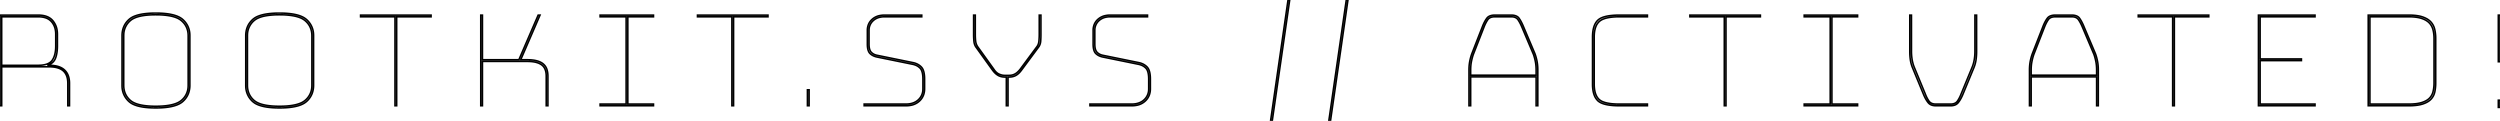 <svg width="1489.3" height="72" viewBox="0 0 1489.3 72" xmlns="http://www.w3.org/2000/svg"><g id="svgGroup" stroke-linecap="round" fill-rule="evenodd" font-size="9pt" stroke="#000" stroke-width="0.25mm" fill="none" style="stroke:#000;stroke-width:0.25mm;fill:none"><path d="M 287.4 36.6 L 287.4 63 L 286.4 63 L 286.4 9 L 287.4 9 L 287.4 35.6 L 309.1 35.6 L 320.6 9 L 321.7 9 L 310.2 35.6 L 314.3 35.6 Q 320.246 35.6 323.246 37.785 A 7.784 7.784 0 0 1 323.4 37.9 A 7.133 7.133 0 0 1 325.826 41.405 Q 326.4 43.125 326.4 45.4 L 326.4 63 L 325.4 63 L 325.4 45.4 A 12.892 12.892 0 0 0 325.179 42.921 Q 324.904 41.525 324.291 40.467 A 5.908 5.908 0 0 0 322.6 38.6 A 9.176 9.176 0 0 0 320.061 37.362 Q 317.695 36.6 314.3 36.6 L 287.4 36.6 Z M 1346.4 62 L 1379.1 62 L 1379.1 63 L 1345.4 63 L 1345.4 9 L 1379.1 9 L 1379.1 10 L 1346.4 10 L 1346.4 35.1 L 1371 35.1 L 1371 36.1 L 1346.4 36.1 L 1346.4 62 Z M 526.9 9 L 549.1 9 L 549.1 10 L 526.9 10 A 12.463 12.463 0 0 0 524.101 10.297 A 8.441 8.441 0 0 0 520.2 12.3 A 7.499 7.499 0 0 0 517.706 17.768 A 9.566 9.566 0 0 0 517.7 18.1 L 517.7 26.3 Q 517.7 29.8 519.1 31.2 A 6.171 6.171 0 0 0 521.435 32.647 A 8.334 8.334 0 0 0 522.8 33 L 543.9 37.3 Q 546.9 37.9 548.85 39.9 A 5.461 5.461 0 0 1 549.96 41.653 Q 550.65 43.325 550.773 45.927 A 24.86 24.86 0 0 1 550.8 47.1 L 550.8 52.9 A 10.559 10.559 0 0 1 550.184 56.569 A 9.342 9.342 0 0 1 547.8 60.15 A 10.059 10.059 0 0 1 542.975 62.659 A 14.894 14.894 0 0 1 539.7 63 L 514.8 63 L 514.8 62 L 539.7 62 Q 544.3 62 547.05 59.45 A 8.457 8.457 0 0 0 549.793 53.287 A 11.336 11.336 0 0 0 549.8 52.9 L 549.8 47.1 Q 549.8 43.358 548.754 41.486 A 4.189 4.189 0 0 0 548.15 40.65 A 7.59 7.59 0 0 0 545.489 38.848 A 10.33 10.33 0 0 0 543.7 38.3 L 522.6 34 A 9.707 9.707 0 0 1 520.405 33.316 A 7.531 7.531 0 0 1 518.35 31.95 Q 516.867 30.557 516.717 27.105 A 18.519 18.519 0 0 1 516.7 26.3 L 516.7 18.1 A 9.306 9.306 0 0 1 517.275 14.773 A 8.312 8.312 0 0 1 519.5 11.55 A 9.543 9.543 0 0 1 524.067 9.276 A 13.811 13.811 0 0 1 526.9 9 Z M 661.4 9 L 683.6 9 L 683.6 10 L 661.4 10 A 12.463 12.463 0 0 0 658.601 10.297 A 8.441 8.441 0 0 0 654.7 12.3 A 7.499 7.499 0 0 0 652.206 17.768 A 9.566 9.566 0 0 0 652.2 18.1 L 652.2 26.3 Q 652.2 29.8 653.6 31.2 A 6.171 6.171 0 0 0 655.935 32.647 A 8.334 8.334 0 0 0 657.3 33 L 678.4 37.3 Q 681.4 37.9 683.35 39.9 A 5.461 5.461 0 0 1 684.46 41.653 Q 685.15 43.325 685.273 45.927 A 24.86 24.86 0 0 1 685.3 47.1 L 685.3 52.9 A 10.559 10.559 0 0 1 684.684 56.569 A 9.342 9.342 0 0 1 682.3 60.15 A 10.059 10.059 0 0 1 677.475 62.659 A 14.894 14.894 0 0 1 674.2 63 L 649.3 63 L 649.3 62 L 674.2 62 Q 678.8 62 681.55 59.45 A 8.457 8.457 0 0 0 684.293 53.287 A 11.336 11.336 0 0 0 684.3 52.9 L 684.3 47.1 Q 684.3 43.358 683.254 41.486 A 4.189 4.189 0 0 0 682.65 40.65 A 7.59 7.59 0 0 0 679.989 38.848 A 10.33 10.33 0 0 0 678.2 38.3 L 657.1 34 A 9.707 9.707 0 0 1 654.905 33.316 A 7.531 7.531 0 0 1 652.85 31.95 Q 651.367 30.557 651.217 27.105 A 18.519 18.519 0 0 1 651.2 26.3 L 651.2 18.1 A 9.306 9.306 0 0 1 651.775 14.773 A 8.312 8.312 0 0 1 654 11.55 A 9.543 9.543 0 0 1 658.567 9.276 A 13.811 13.811 0 0 1 661.4 9 Z M 1137.7 30.6 L 1137.7 9 L 1138.7 9 L 1138.7 30.6 A 30.457 30.457 0 0 0 1138.925 34.359 A 26.815 26.815 0 0 0 1139.1 35.55 A 22.363 22.363 0 0 0 1139.839 38.616 A 19.271 19.271 0 0 0 1140.3 39.9 L 1146.9 55.9 A 24.371 24.371 0 0 0 1147.823 58.012 Q 1148.33 59.031 1148.889 59.871 A 13.808 13.808 0 0 0 1149.15 60.25 Q 1150.337 61.912 1152.921 61.996 A 8.592 8.592 0 0 0 1153.2 62 L 1162 62 A 7.044 7.044 0 0 0 1163.526 61.846 Q 1164.477 61.635 1165.172 61.134 A 3.807 3.807 0 0 0 1166.05 60.25 Q 1167.175 58.674 1168.098 56.41 A 27.752 27.752 0 0 0 1168.3 55.9 L 1174.9 39.9 A 20.489 20.489 0 0 0 1175.867 36.738 A 23.996 23.996 0 0 0 1176.1 35.55 A 28.645 28.645 0 0 0 1176.481 31.726 A 32.761 32.761 0 0 0 1176.5 30.6 L 1176.5 9 L 1177.5 9 L 1177.5 30.6 A 39.078 39.078 0 0 1 1177.39 33.603 A 30.524 30.524 0 0 1 1177.15 35.75 Q 1176.8 38.1 1175.9 40.3 L 1169.3 56.3 Q 1168.227 58.893 1166.914 60.687 A 14.259 14.259 0 0 1 1166.6 61.1 A 4.767 4.767 0 0 1 1164.021 62.755 Q 1163.114 63 1162 63 L 1153.2 63 A 8.002 8.002 0 0 1 1151.419 62.814 Q 1149.631 62.406 1148.6 61.1 A 16.388 16.388 0 0 1 1147.26 59.099 Q 1146.673 58.077 1146.142 56.868 A 28.736 28.736 0 0 1 1145.9 56.3 L 1139.3 40.3 Q 1138.4 38.1 1138.05 35.75 Q 1137.7 33.4 1137.7 30.6 Z M 389.3 62 L 389.3 63 L 357.5 63 L 357.5 62 L 373 62 L 373 10 L 357.5 10 L 357.5 9 L 389.3 9 L 389.3 10 L 374 10 L 374 62 L 389.3 62 Z M 1106.6 62 L 1106.6 63 L 1074.8 63 L 1074.8 62 L 1090.3 62 L 1090.3 10 L 1074.8 10 L 1074.8 9 L 1106.6 9 L 1106.6 10 L 1091.3 10 L 1091.3 62 L 1106.6 62 Z M 1 39.8 L 1 63 L 0 63 L 0 9 L 22.8 9 Q 26.834 9 29.416 10.572 A 8.288 8.288 0 0 1 31.4 12.25 A 11.444 11.444 0 0 1 34.064 18.317 A 15.42 15.42 0 0 1 34.2 20.4 L 34.2 27.3 A 28.975 28.975 0 0 1 34.045 30.393 Q 33.769 32.96 33 34.85 A 6.525 6.525 0 0 1 29.779 38.271 A 9.776 9.776 0 0 1 28.2 38.9 L 29.3 38.9 A 21.558 21.558 0 0 1 32.649 39.142 Q 34.399 39.418 35.795 40.008 A 8.992 8.992 0 0 1 38.4 41.65 Q 41.4 44.4 41.4 49.6 L 41.4 63 L 40.4 63 L 40.4 49.6 A 14.132 14.132 0 0 0 40.136 46.777 Q 39.556 43.934 37.7 42.25 Q 35.737 40.468 32.187 39.982 A 21.333 21.333 0 0 0 29.3 39.8 L 1 39.8 Z M 601.2 45.9 L 600.5 45.9 L 600.5 63 L 599.5 63 L 599.5 45.9 L 598.5 45.9 A 8.314 8.314 0 0 1 596.046 45.547 A 7.366 7.366 0 0 1 594.55 44.9 A 8.681 8.681 0 0 1 592.995 43.747 Q 592.334 43.141 591.696 42.348 A 16.602 16.602 0 0 1 591.2 41.7 L 581.5 28.2 Q 580.4 26.7 580.2 24.7 Q 580 22.7 580 20.5 L 580 9 L 581 9 L 581 20.5 Q 581 22.6 581.2 24.45 Q 581.4 26.3 582.4 27.8 L 592.1 41.3 A 9.499 9.499 0 0 0 593.199 42.703 Q 594.077 43.619 595.1 44.1 A 8.447 8.447 0 0 0 597.172 44.778 A 7.332 7.332 0 0 0 598.5 44.9 L 601.2 44.9 A 7.332 7.332 0 0 0 603.595 44.516 A 6.735 6.735 0 0 0 604.65 44.05 A 7.971 7.971 0 0 0 605.997 43.105 Q 606.856 42.369 607.7 41.3 L 617.7 27.8 Q 618.7 26.5 618.9 24.55 Q 619.1 22.6 619.1 20.5 L 619.1 9 L 620.1 9 L 620.1 20.5 Q 620.1 22.7 619.95 24.65 Q 619.8 26.6 618.6 28.2 L 608.6 41.7 Q 607 43.9 605.25 44.9 A 7.565 7.565 0 0 1 602.45 45.821 A 9.613 9.613 0 0 1 601.2 45.9 Z M 964.7 62 L 981.4 62 L 981.4 63 L 964.7 63 Q 955 63 951.85 60 A 8.818 8.818 0 0 1 949.753 56.775 Q 949.194 55.348 948.931 53.553 A 23.957 23.957 0 0 1 948.7 50.1 L 948.7 22.1 Q 948.7 15 951.9 12 A 5.941 5.941 0 0 1 951.998 11.91 Q 955.245 9 964.7 9 L 981.4 9 L 981.4 10 L 964.7 10 Q 958.009 10 954.613 11.59 A 7.511 7.511 0 0 0 952.8 12.75 A 8.017 8.017 0 0 0 950.708 15.824 Q 950.173 17.159 949.922 18.846 A 22.177 22.177 0 0 0 949.7 22.1 L 949.7 50.1 A 22.242 22.242 0 0 0 949.912 53.285 Q 950.475 57.168 952.539 59.15 A 6.768 6.768 0 0 0 952.7 59.3 A 7.627 7.627 0 0 0 955.01 60.665 Q 957.362 61.599 961.167 61.88 A 48.235 48.235 0 0 0 964.7 62 Z M 916.1 63 L 915.1 63 L 915.1 45.8 L 876.1 45.8 L 876.1 63 L 875.1 63 L 875.1 41.7 A 30.435 30.435 0 0 1 875.242 38.692 A 24.028 24.028 0 0 1 875.55 36.55 Q 876 34.2 876.8 32 L 883.2 15.6 A 25.355 25.355 0 0 1 884.22 13.322 Q 884.804 12.18 885.456 11.241 A 14.814 14.814 0 0 1 885.7 10.9 Q 887.1 9 890.5 9 L 900.3 9 Q 902.337 9 903.63 9.724 A 3.975 3.975 0 0 1 904.95 10.9 Q 906.097 12.514 907.136 14.85 A 35.513 35.513 0 0 1 907.5 15.7 L 914.4 32 Q 915.2 34.2 915.65 36.55 A 24.92 24.92 0 0 1 916.026 39.499 A 31.597 31.597 0 0 1 916.1 41.7 L 916.1 63 Z M 1250 63 L 1249 63 L 1249 45.8 L 1210 45.8 L 1210 63 L 1209 63 L 1209 41.7 A 30.435 30.435 0 0 1 1209.142 38.692 A 24.028 24.028 0 0 1 1209.45 36.55 Q 1209.9 34.2 1210.7 32 L 1217.1 15.6 A 25.355 25.355 0 0 1 1218.12 13.322 Q 1218.704 12.18 1219.356 11.241 A 14.814 14.814 0 0 1 1219.6 10.9 Q 1221 9 1224.4 9 L 1234.2 9 Q 1236.237 9 1237.53 9.724 A 3.975 3.975 0 0 1 1238.85 10.9 Q 1239.997 12.514 1241.036 14.85 A 35.513 35.513 0 0 1 1241.4 15.7 L 1248.3 32 Q 1249.1 34.2 1249.55 36.55 A 24.92 24.92 0 0 1 1249.926 39.499 A 31.597 31.597 0 0 1 1250 41.7 L 1250 63 Z M 236.3 63 L 235.3 63 L 235.3 10 L 214.8 10 L 214.8 9 L 256.8 9 L 256.8 10 L 236.3 10 L 236.3 63 Z M 437 63 L 436 63 L 436 10 L 415.5 10 L 415.5 9 L 457.5 9 L 457.5 10 L 437 10 L 437 63 Z M 1028.2 63 L 1027.2 63 L 1027.2 10 L 1006.7 10 L 1006.7 9 L 1048.7 9 L 1048.7 10 L 1028.2 10 L 1028.2 63 Z M 1295.3 63 L 1294.3 63 L 1294.3 10 L 1273.8 10 L 1273.8 9 L 1315.8 9 L 1315.8 10 L 1295.3 10 L 1295.3 63 Z M 1435 63 L 1410.8 63 L 1410.8 9 L 1435 9 Q 1438.347 9 1440.854 9.474 A 16.663 16.663 0 0 1 1443.25 10.1 Q 1446.4 11.2 1448.1 13.05 Q 1449.8 14.9 1450.4 17.45 A 22.834 22.834 0 0 1 1450.961 21.45 A 26.796 26.796 0 0 1 1451 22.9 L 1451 49.4 A 26.966 26.966 0 0 1 1450.785 52.869 A 22.392 22.392 0 0 1 1450.45 54.8 Q 1449.9 57.3 1448.2 59.1 A 9.018 9.018 0 0 1 1446.314 60.6 Q 1445.428 61.139 1444.336 61.575 A 17.578 17.578 0 0 1 1443.3 61.95 A 18.24 18.24 0 0 1 1440.648 62.587 Q 1439.27 62.819 1437.655 62.921 A 42.367 42.367 0 0 1 1435 63 Z M 1435 10 L 1411.8 10 L 1411.8 62 L 1435 62 Q 1439.8 62 1442.75 61.05 A 14.661 14.661 0 0 0 1444.773 60.239 Q 1445.82 59.72 1446.619 59.072 A 7.717 7.717 0 0 0 1447.3 58.45 Q 1448.9 56.8 1449.45 54.45 A 20.985 20.985 0 0 0 1449.946 51.053 A 24.975 24.975 0 0 0 1450 49.4 L 1450 22.9 A 21.691 21.691 0 0 0 1449.669 19.057 A 19.158 19.158 0 0 0 1449.4 17.8 A 9.278 9.278 0 0 0 1447.938 14.594 A 8.837 8.837 0 0 0 1447.2 13.7 A 8.706 8.706 0 0 0 1445.403 12.26 Q 1444.217 11.531 1442.65 11 Q 1439.7 10 1435 10 Z M 113.1 21.3 L 113.1 50.8 A 13.584 13.584 0 0 1 112.247 55.698 A 12.155 12.155 0 0 1 108.8 60.55 Q 105.232 63.662 96.568 64.191 A 61.886 61.886 0 0 1 92.8 64.3 Q 83.86 64.3 79.299 62.111 A 10.207 10.207 0 0 1 76.9 60.55 A 12.32 12.32 0 0 1 72.716 51.541 A 16.561 16.561 0 0 1 72.7 50.8 L 72.7 21.3 Q 72.7 15.3 76.9 11.55 A 11.09 11.09 0 0 1 80.251 9.575 Q 84.751 7.8 92.8 7.8 Q 104.5 7.8 108.8 11.55 A 12.191 12.191 0 0 1 113.079 20.467 A 16.108 16.108 0 0 1 113.1 21.3 Z M 186.8 21.3 L 186.8 50.8 A 13.584 13.584 0 0 1 185.947 55.698 A 12.155 12.155 0 0 1 182.5 60.55 Q 178.932 63.662 170.268 64.191 A 61.886 61.886 0 0 1 166.5 64.3 Q 157.56 64.3 152.999 62.111 A 10.207 10.207 0 0 1 150.6 60.55 A 12.32 12.32 0 0 1 146.416 51.541 A 16.561 16.561 0 0 1 146.4 50.8 L 146.4 21.3 Q 146.4 15.3 150.6 11.55 A 11.09 11.09 0 0 1 153.951 9.575 Q 158.451 7.8 166.5 7.8 Q 178.2 7.8 182.5 11.55 A 12.191 12.191 0 0 1 186.779 20.467 A 16.108 16.108 0 0 1 186.8 21.3 Z M 73.7 21.3 L 73.7 50.8 Q 73.7 56.4 77.7 59.85 Q 80.94 62.644 88.836 63.175 A 59.217 59.217 0 0 0 92.8 63.3 Q 101.475 63.3 105.874 61.193 A 9.975 9.975 0 0 0 108 59.85 A 11.114 11.114 0 0 0 112.07 51.747 A 14.578 14.578 0 0 0 112.1 50.8 L 112.1 21.3 Q 112.1 15.7 108 12.25 A 11.016 11.016 0 0 0 104.803 10.449 Q 100.475 8.8 92.8 8.8 Q 84.349 8.8 80.014 10.8 A 9.807 9.807 0 0 0 77.7 12.25 A 11.224 11.224 0 0 0 73.724 20.438 A 15.005 15.005 0 0 0 73.7 21.3 Z M 147.4 21.3 L 147.4 50.8 Q 147.4 56.4 151.4 59.85 Q 154.64 62.644 162.536 63.175 A 59.217 59.217 0 0 0 166.5 63.3 Q 175.175 63.3 179.574 61.193 A 9.975 9.975 0 0 0 181.7 59.85 A 11.114 11.114 0 0 0 185.77 51.747 A 14.578 14.578 0 0 0 185.8 50.8 L 185.8 21.3 Q 185.8 15.7 181.7 12.25 A 11.016 11.016 0 0 0 178.503 10.449 Q 174.175 8.8 166.5 8.8 Q 158.049 8.8 153.714 10.8 A 9.807 9.807 0 0 0 151.4 12.25 A 11.224 11.224 0 0 0 147.424 20.438 A 15.005 15.005 0 0 0 147.4 21.3 Z M 756.9 72 L 767.3 0 L 768.3 0 L 757.9 72 L 756.9 72 Z M 791.6 72 L 802 0 L 803 0 L 792.6 72 L 791.6 72 Z M 876.1 41.7 L 876.1 44.8 L 915.1 44.8 L 915.1 41.7 Q 915.1 39 914.65 36.7 A 32.581 32.581 0 0 0 913.913 33.679 A 28.035 28.035 0 0 0 913.5 32.4 L 906.6 16.1 Q 905.659 13.876 904.645 12.274 A 17.074 17.074 0 0 0 904.3 11.75 Q 903.1 10 900.3 10 L 890.5 10 A 8.023 8.023 0 0 0 888.974 10.135 Q 887.167 10.485 886.3 11.75 A 18.198 18.198 0 0 0 885.184 13.621 Q 884.616 14.711 884.1 16 L 877.7 32.4 A 29.845 29.845 0 0 0 876.807 35.499 A 34.779 34.779 0 0 0 876.55 36.7 A 24.062 24.062 0 0 0 876.163 39.731 A 29.823 29.823 0 0 0 876.1 41.7 Z M 1210 41.7 L 1210 44.8 L 1249 44.8 L 1249 41.7 Q 1249 39 1248.55 36.7 A 32.581 32.581 0 0 0 1247.813 33.679 A 28.035 28.035 0 0 0 1247.4 32.4 L 1240.5 16.1 Q 1239.559 13.876 1238.545 12.274 A 17.074 17.074 0 0 0 1238.2 11.75 Q 1237 10 1234.2 10 L 1224.4 10 A 8.023 8.023 0 0 0 1222.874 10.135 Q 1221.067 10.485 1220.2 11.75 A 18.198 18.198 0 0 0 1219.084 13.621 Q 1218.516 14.711 1218 16 L 1211.6 32.4 A 29.845 29.845 0 0 0 1210.707 35.499 A 34.779 34.779 0 0 0 1210.45 36.7 A 24.062 24.062 0 0 0 1210.063 39.731 A 29.823 29.823 0 0 0 1210 41.7 Z M 22.8 10 L 1 10 L 1 38.9 L 22.8 38.9 Q 28.255 38.9 30.536 36.577 A 5.317 5.317 0 0 0 31.1 35.9 A 10.258 10.258 0 0 0 32.479 32.987 Q 32.885 31.657 33.062 30.056 A 24.157 24.157 0 0 0 33.2 27.4 L 33.2 20.4 A 13.566 13.566 0 0 0 32.811 17.066 A 9.873 9.873 0 0 0 30.65 12.9 A 7.961 7.961 0 0 0 27.038 10.595 Q 25.202 10 22.8 10 Z M 1488.3 36.8 L 1488.3 9 L 1489.3 9 L 1489.3 36.8 L 1488.3 36.8 Z M 482 63 L 481 63 L 481 53.5 L 482 53.5 L 482 63 Z M 1489.3 59.7 L 1489.3 64 L 1488.3 64 L 1488.3 59.7 L 1489.3 59.7 Z" vector-effect="non-scaling-stroke"/></g></svg>
